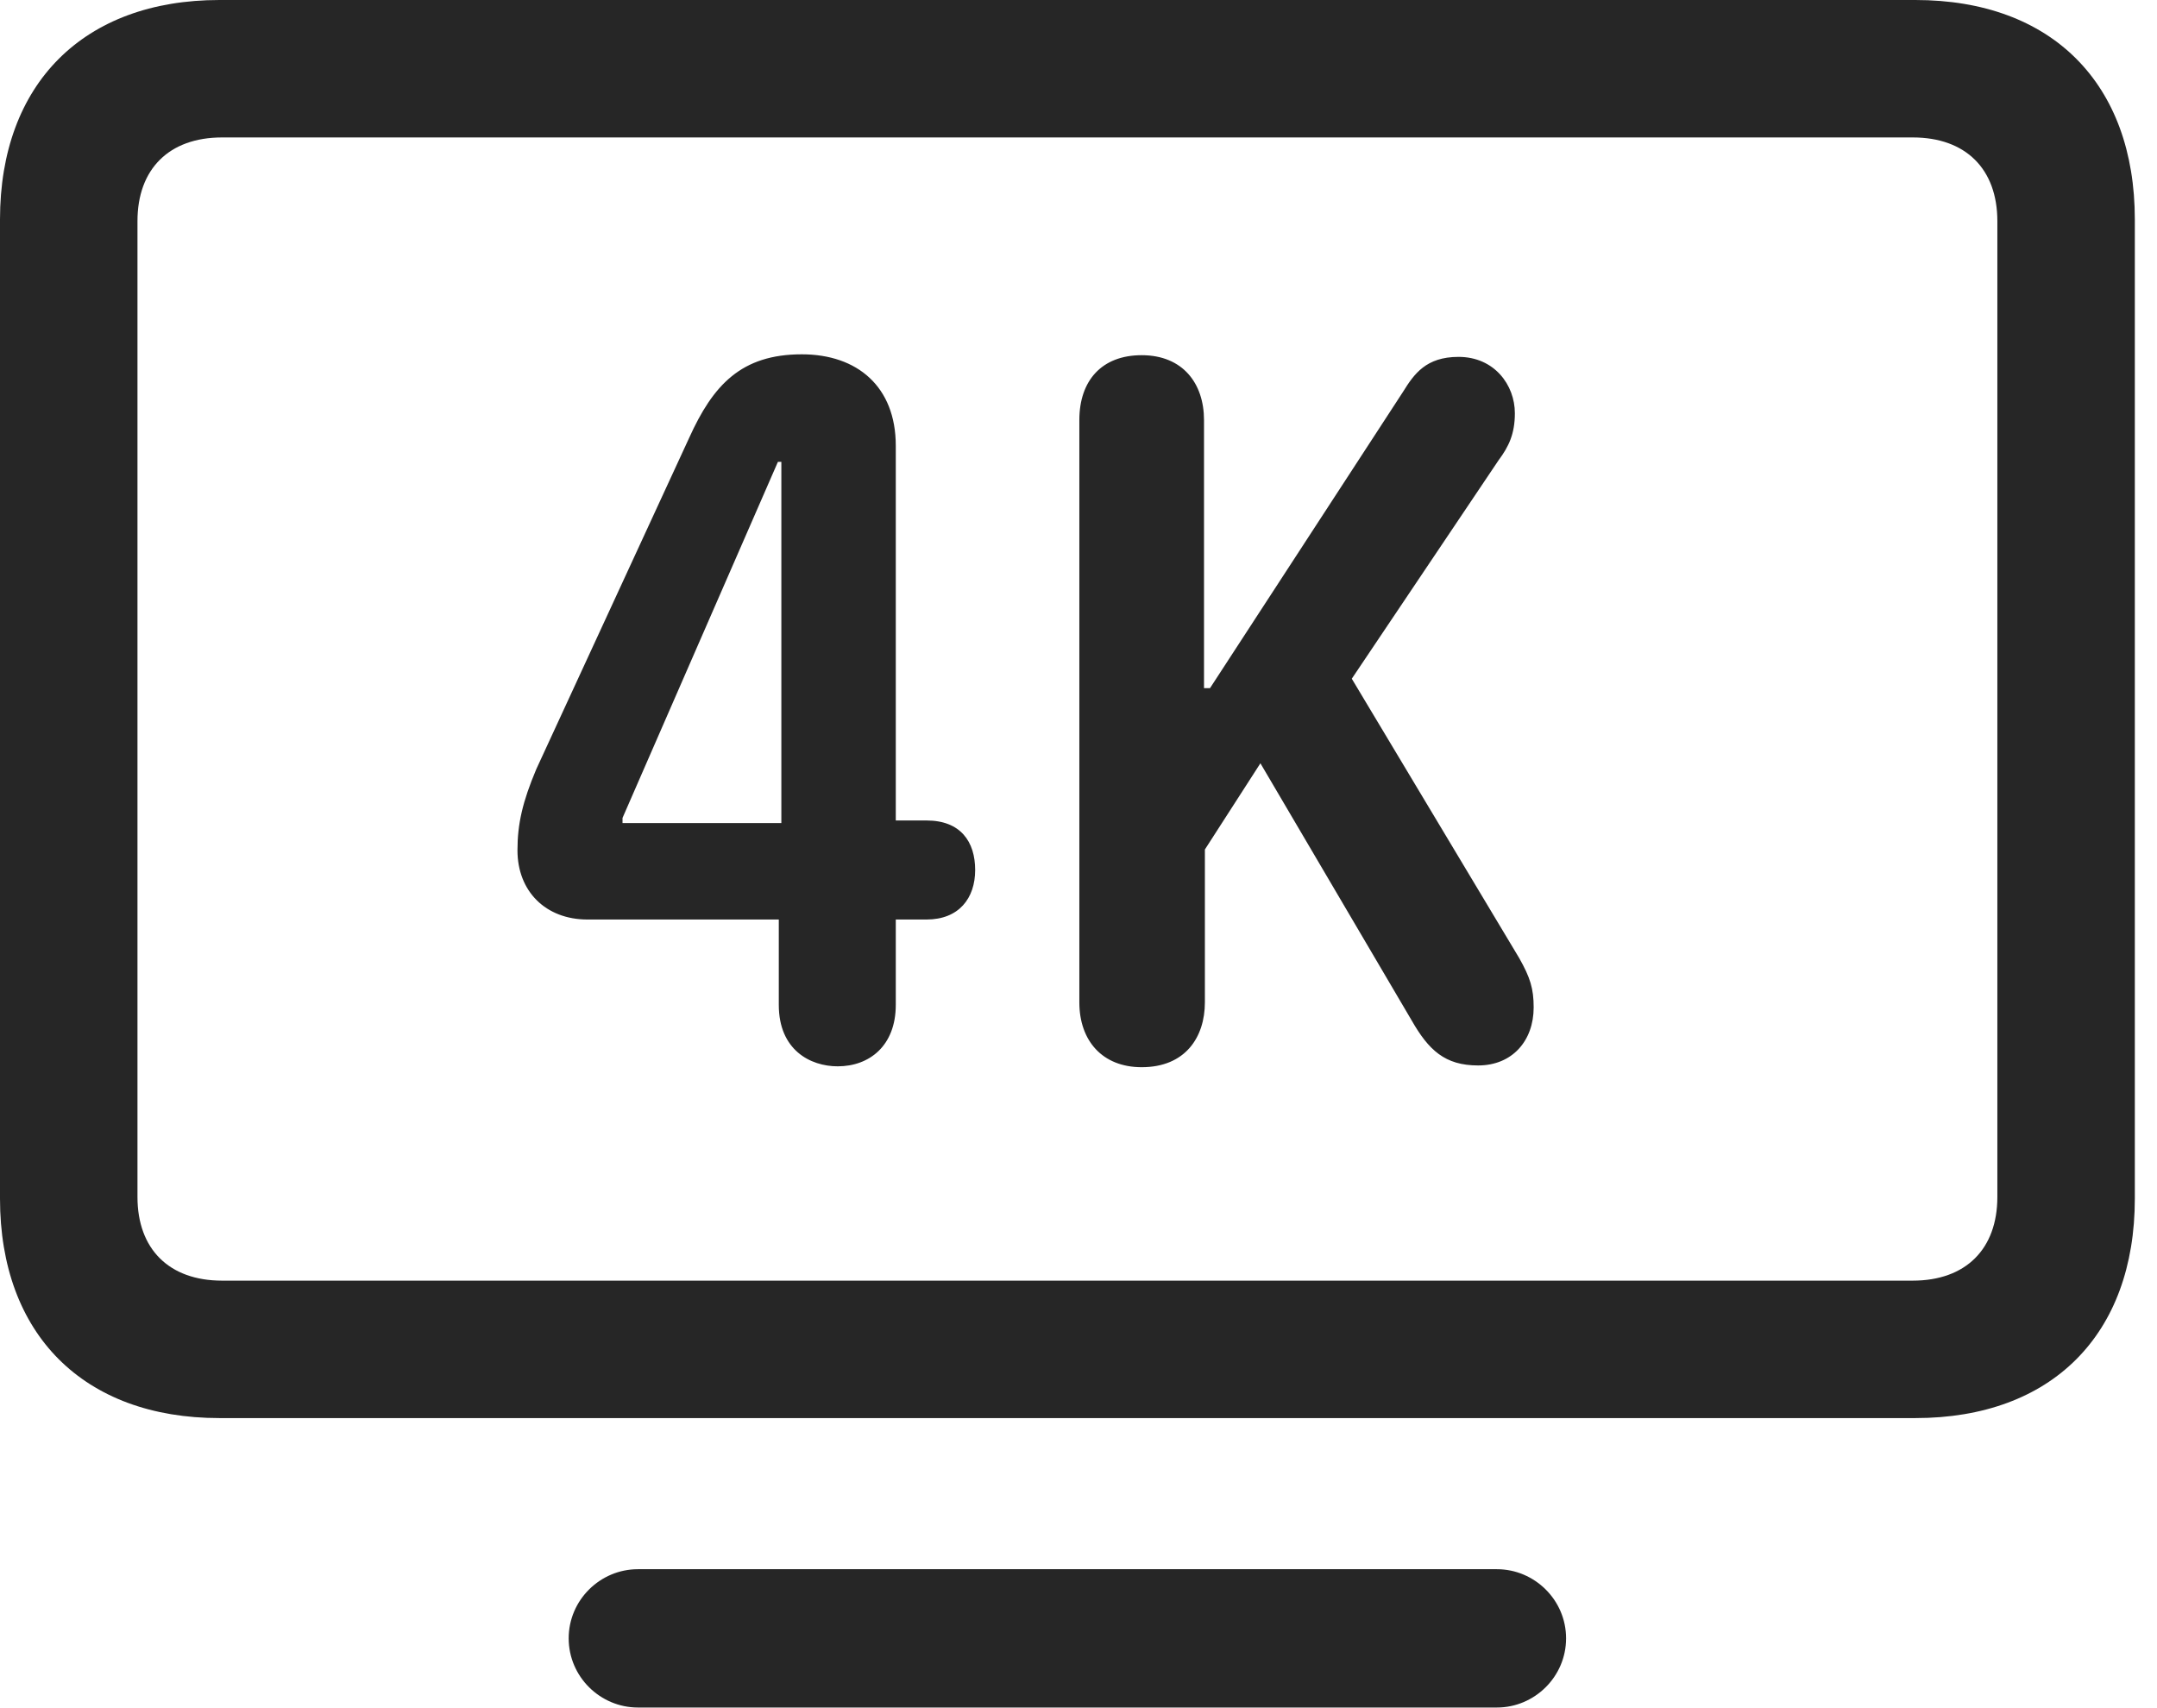 <?xml version="1.0" encoding="UTF-8"?>
<!--Generator: Apple Native CoreSVG 326-->
<!DOCTYPE svg
PUBLIC "-//W3C//DTD SVG 1.1//EN"
       "http://www.w3.org/Graphics/SVG/1.1/DTD/svg11.dtd">
<svg version="1.1" xmlns="http://www.w3.org/2000/svg" xmlns:xlink="http://www.w3.org/1999/xlink" viewBox="0 0 34.535 27.357">
 <g>
  <rect height="27.357" opacity="0" width="34.535" x="0" y="0"/>
  <path d="M3.514 22.709L30.666 22.709C32.853 22.709 34.18 21.369 34.18 19.195L34.18 3.514C34.18 1.34 32.853 0 30.666 0L3.514 0C1.34 0 0 1.34 0 3.514L0 19.195C0 21.369 1.34 22.709 3.514 22.709ZM3.555 20.508C2.707 20.508 2.201 20.002 2.201 19.168L2.201 3.541C2.201 2.707 2.707 2.201 3.555 2.201L30.625 2.201C31.473 2.201 31.979 2.707 31.979 3.541L31.979 19.168C31.979 20.002 31.473 20.508 30.625 20.508ZM10.213 27.344L23.967 27.344C24.568 27.344 25.074 26.852 25.074 26.236C25.074 25.621 24.568 25.129 23.967 25.129L10.213 25.129C9.611 25.129 9.105 25.621 9.105 26.236C9.105 26.852 9.611 27.344 10.213 27.344Z" fill="black" fill-opacity="0.85"/>
  <path d="M13.412 17.076C13.918 17.076 14.342 16.748 14.342 16.092L14.342 14.725L14.834 14.725C15.354 14.725 15.613 14.383 15.613 13.932C15.613 13.48 15.381 13.139 14.834 13.139L14.342 13.139L14.342 7.137C14.342 6.193 13.727 5.674 12.838 5.674C11.867 5.674 11.416 6.166 11.033 7.014L8.586 12.318C8.367 12.838 8.285 13.193 8.285 13.617C8.285 14.273 8.736 14.725 9.406 14.725L12.469 14.725L12.469 16.092C12.469 16.816 12.975 17.076 13.412 17.076ZM12.51 13.18L9.967 13.18L9.967 13.098L12.455 7.396L12.51 7.396ZM18.279 17.09C18.977 17.09 19.291 16.611 19.291 16.051L19.291 13.604L20.18 12.223L22.6 16.338C22.873 16.816 23.133 17.062 23.666 17.062C24.213 17.062 24.555 16.666 24.555 16.133C24.555 15.832 24.5 15.654 24.322 15.34L21.643 10.869L23.994 7.369C24.158 7.15 24.254 6.945 24.254 6.617C24.254 6.166 23.926 5.715 23.352 5.715C22.832 5.715 22.641 5.988 22.463 6.275L19.373 11.02L19.277 11.02L19.277 6.727C19.277 6.139 18.936 5.688 18.279 5.688C17.637 5.688 17.281 6.098 17.281 6.727L17.281 16.051C17.281 16.666 17.65 17.09 18.279 17.09Z" fill="black" fill-opacity="0.85"/>
 </g>
</svg>
